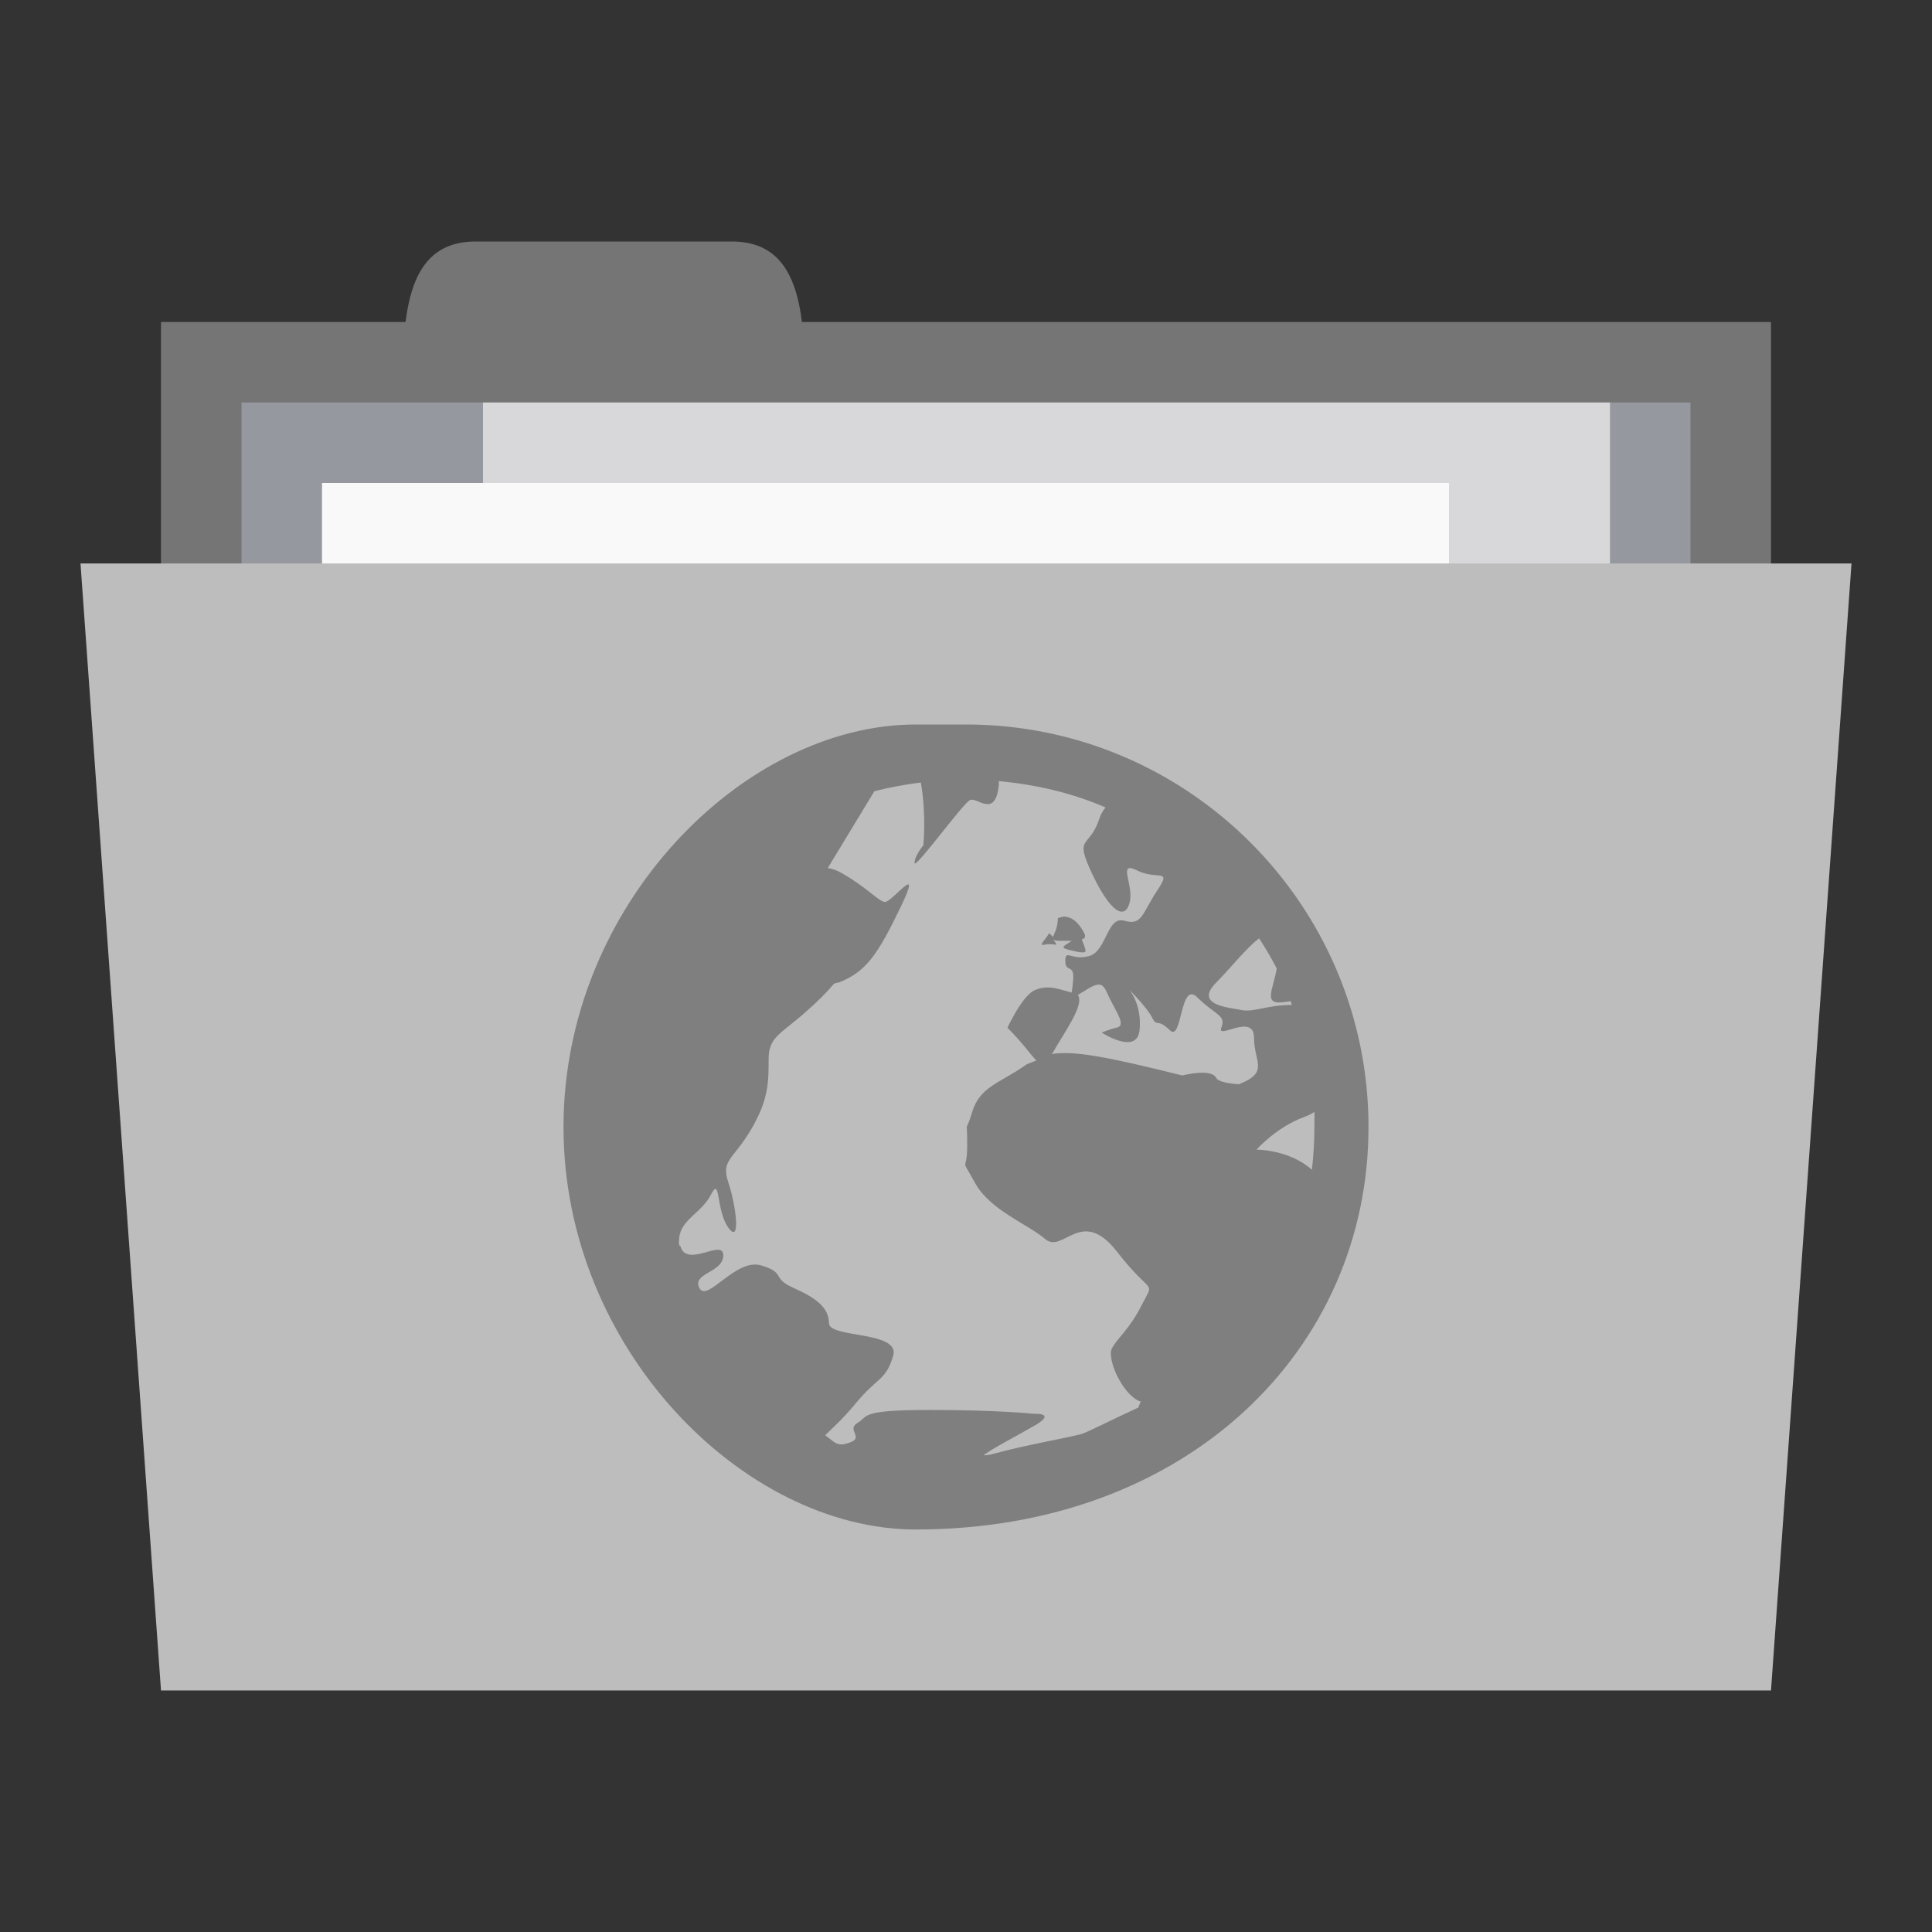 <?xml version="1.0" encoding="UTF-8" standalone="no"?>
<!-- Created with Inkscape (http://www.inkscape.org/) -->

<svg
   xmlns:dc="http://purl.org/dc/elements/1.1/"
   xmlns:cc="http://creativecommons.org/ns#"
   xmlns:rdf="http://www.w3.org/1999/02/22-rdf-syntax-ns#"
   xmlns:svg="http://www.w3.org/2000/svg"
   xmlns="http://www.w3.org/2000/svg"
   xmlns:sodipodi="http://sodipodi.sourceforge.net/DTD/sodipodi-0.dtd"
   xmlns:inkscape="http://www.inkscape.org/namespaces/inkscape"
   width="24"
   height="24"
   id="svg2"
   version="1.1"
   inkscape:version="0.91 r"
   sodipodi:docname="grey-network.svg"
   inkscape:export-filename="/media/Data/Main/Visuals/Icons/Numix/Desktop/repos/numix-wiki/Gjorgi/Numix-folders/48/New/folder-144.png"
   inkscape:export-xdpi="270"
   inkscape:export-ydpi="270">
  <rect width="100%" height="100%" fill="#333333" stroke="none"/>
  <defs
     id="defs4" />
  <sodipodi:namedview
     id="base"
     pagecolor="#ffffff"
     bordercolor="#666666"
     borderopacity="1.0"
     inkscape:pageopacity="0.0"
     inkscape:pageshadow="2"
     inkscape:zoom="15.982855"
     inkscape:cx="-8.0459454"
     inkscape:cy="13.695819"
     inkscape:document-units="px"
     inkscape:current-layer="layer1"
     showgrid="true"
     inkscape:window-width="1280"
     inkscape:window-height="998"
     inkscape:window-x="0"
     inkscape:window-y="0"
     inkscape:window-maximized="1"
     showguides="true"
     inkscape:guide-bbox="true">
    <inkscape:grid
       type="xygrid"
       id="grid2985"
       empspacing="5"
       visible="true"
       enabled="true"
       snapvisiblegridlinesonly="true" />
  </sodipodi:namedview>
  <g
     inkscape:label="Layer 1"
     inkscape:groupmode="layer"
     id="layer1"
     transform="translate(0,-1028.362)">
    <rect
       style="fill:#757575;fill-opacity:1;stroke:none"
       id="rect3757"
       width="20"
       height="5"
       x="2"
       y="1032.362" />
    <path
       style="fill:#757575;fill-opacity:1;stroke:none"
       d="m 5,1033.362 c 0,-1 0,-2 0.909,-2 l 3.182,0 c 0.909,0 0.909,1 0.909,2 z"
       id="path3759"
       inkscape:connector-curvature="0"
       sodipodi:nodetypes="ccccc" />
    <path
       style="fill:#95989f;fill-opacity:1;stroke:none"
       d="m 3,1033.362 18,0 0,4 -18,0 z"
       id="path3765"
       inkscape:connector-curvature="0" />
    <rect
       y="1033.362"
       x="6"
       height="6"
       width="14"
       id="rect3763"
       style="fill:#d8d8da;fill-opacity:1;stroke:none" />
    <rect
       style="fill:#f9f9f9;fill-opacity:1;stroke:none"
       id="rect3761"
       width="14"
       height="3"
       x="4"
       y="1034.362" />
    <path
       style="fill:#bdbdbd;fill-opacity:1;stroke:none"
       d="m 1,1035.362 22,0 -1,14 -20,0 z"
       id="path2987"
       inkscape:connector-curvature="0"
       sodipodi:nodetypes="ccccc" />
    <path
       id="path4139"
       d="M 11.375,1037.362 C 9.243,1037.362 7,1039.605 7,1042.362 c 0,2.757 2.243,5 4.375,5 3.382,0 5.625,-2.243 5.625,-5 0,-2.757 -2.243,-5 -5,-5 z m 1.031,0.703 c 0.466,0.043 0.918,0.149 1.328,0.328 -0.032,0.039 -0.056,0.074 -0.078,0.141 -0.126,0.379 -0.315,0.198 -0.094,0.672 0.221,0.473 0.406,0.596 0.469,0.375 0.063,-0.221 -0.159,-0.532 0.094,-0.406 0.253,0.126 0.439,-0.034 0.25,0.25 -0.189,0.284 -0.185,0.438 -0.406,0.375 -0.221,-0.064 -0.217,0.374 -0.438,0.438 -0.221,0.063 -0.297,-0.095 -0.297,0.063 0,0.158 0.125,0.013 0.094,0.266 -0.01,0.077 -0.007,0.091 -0.016,0.125 -0.207,-0.059 -0.3,-0.092 -0.453,-0.032 -0.158,0.063 -0.344,0.469 -0.344,0.469 0.197,0.197 0.289,0.339 0.359,0.406 -0.044,0.022 -0.097,0.031 -0.141,0.063 -0.316,0.221 -0.562,0.263 -0.656,0.578 -0.095,0.316 -0.062,0.027 -0.062,0.406 0,0.379 -0.096,0.121 0.094,0.469 0.189,0.347 0.654,0.513 0.875,0.703 0.221,0.189 0.449,-0.412 0.891,0.156 0.442,0.568 0.47,0.341 0.312,0.656 -0.158,0.316 -0.312,0.421 -0.375,0.547 -0.063,0.126 0.123,0.561 0.344,0.656 0.005,0 0.011,0 0.016,0 -0.012,0.027 -0.02,0.051 -0.031,0.078 -0.286,0.13 -0.637,0.309 -0.703,0.328 -0.156,0.045 -0.708,0.138 -1.109,0.25 -0.05,0.014 -0.09,0.014 -0.109,0.016 0.05,-0.054 0.445,-0.261 0.641,-0.375 0.268,-0.157 -0.016,-0.141 -0.016,-0.141 0,0 -0.426,-0.048 -1.297,-0.048 -0.435,0 -0.624,0.019 -0.719,0.048 -0.047,0.014 -0.071,0.028 -0.094,0.047 -0.023,0.019 -0.039,0.04 -0.078,0.063 -0.156,0.089 0.092,0.183 -0.109,0.25 -0.151,0.05 -0.168,0 -0.297,-0.094 0.092,-0.091 0.218,-0.201 0.375,-0.391 0.284,-0.344 0.374,-0.281 0.469,-0.594 0.095,-0.313 -0.797,-0.219 -0.797,-0.406 0,-0.188 -0.153,-0.312 -0.438,-0.438 -0.284,-0.125 -0.091,-0.188 -0.406,-0.281 -0.316,-0.093 -0.671,0.469 -0.766,0.281 -0.095,-0.188 0.297,-0.188 0.297,-0.406 0,-0.213 -0.45,0.161 -0.531,-0.109 -0.002,-0.01 -0.014,-0.01 -0.016,-0.016 -0.008,-0.039 -0.003,-0.063 0,-0.093 0.02,-0.225 0.28,-0.312 0.391,-0.531 0.126,-0.25 0.061,0.188 0.219,0.406 0.158,0.219 0.095,-0.281 0,-0.562 -0.095,-0.281 0.06,-0.281 0.281,-0.656 0.221,-0.375 0.219,-0.594 0.219,-0.875 0,-0.281 0.153,-0.312 0.469,-0.594 0.145,-0.129 0.258,-0.241 0.344,-0.344 0.021,-0.01 0.042,-0.01 0.062,-0.016 0.335,-0.134 0.475,-0.335 0.766,-0.938 0.29,-0.603 -0.114,-0.04 -0.203,-0.062 -0.089,-0.022 -0.219,-0.181 -0.531,-0.359 -0.064,-0.037 -0.122,-0.054 -0.172,-0.062 l 0.578,-0.953 c 0.185,-0.05 0.384,-0.084 0.578,-0.11 0.071,0.404 0.031,0.781 0.031,0.781 0,0 -0.109,0.129 -0.109,0.219 0,0.089 0.598,-0.737 0.688,-0.781 0.089,-0.045 0.315,0.237 0.359,-0.188 0.003,-0.024 -0.003,-0.025 0,-0.047 z m 0.844,1.687 c -0.032,-0.01 -0.07,-10e-5 -0.109,0.016 0,0.111 -0.043,0.191 -0.062,0.234 -0.012,-0.02 -0.047,-0.047 -0.047,-0.047 -0.047,0.087 -0.149,0.164 -0.047,0.141 0.103,-0.023 0.18,0.04 0.109,-0.047 -0.014,-0.016 -0.007,-0.01 -0.016,-0.016 0.013,0.01 0.039,0.016 0.094,0.016 0.062,0 0.096,0 0.141,0 -0.076,0.056 -0.159,0.08 -0.047,0.109 0.15,0.039 0.219,0.047 0.219,0.016 0,-0.031 -0.047,-0.141 -0.047,-0.141 0.029,-0.012 0.057,-0.027 0.031,-0.078 -0.047,-0.094 -0.123,-0.188 -0.219,-0.203 z m 2.391,0.266 c 0.078,0.121 0.153,0.246 0.219,0.375 -0.043,0.252 -0.154,0.422 0.031,0.422 0.052,0 0.098,-0.011 0.141,-0.016 0.006,0.015 0.01,0.032 0.016,0.047 -0.316,0 -0.467,0.094 -0.625,0.063 -0.158,-0.032 -0.597,-0.06 -0.312,-0.344 0.166,-0.166 0.373,-0.43 0.531,-0.547 z m -1.969,0.578 c 0.029,0.01 0.054,0.039 0.078,0.093 0.095,0.221 0.251,0.406 0.125,0.438 -0.126,0.031 -0.188,0.063 -0.188,0.063 0,0 0.437,0.284 0.469,-0.031 0.032,-0.316 -0.125,-0.5 -0.125,-0.5 0,0 0.218,0.218 0.281,0.344 0.063,0.126 0.061,0 0.219,0.156 0.158,0.158 0.123,-0.627 0.344,-0.406 0.221,0.221 0.36,0.217 0.297,0.375 -0.063,0.158 0.406,-0.191 0.406,0.125 0,0.304 0.194,0.428 -0.188,0.578 -0.144,-0.01 -0.259,-0.034 -0.281,-0.078 -0.063,-0.126 -0.422,-0.031 -0.422,-0.031 -0.944,-0.236 -1.354,-0.311 -1.625,-0.266 0.005,-0.01 0.01,-0.01 0.016,-0.016 0.138,-0.249 0.398,-0.594 0.312,-0.719 0.12,-0.069 0.215,-0.145 0.281,-0.125 z m 2.656,1.578 c 0.003,0.064 0,0.123 0,0.188 0,0.178 -0.011,0.359 -0.031,0.531 -0.284,-0.253 -0.688,-0.25 -0.688,-0.25 0,0 0.247,-0.28 0.594,-0.406 0.043,-0.016 0.09,-0.037 0.125,-0.063 z"
       style="line-height:normal;color:#000000;fill:#7f7f7f;fill-opacity:1;opacity:1.0"
       inkscape:connector-curvature="0" />
  </g>
</svg>
